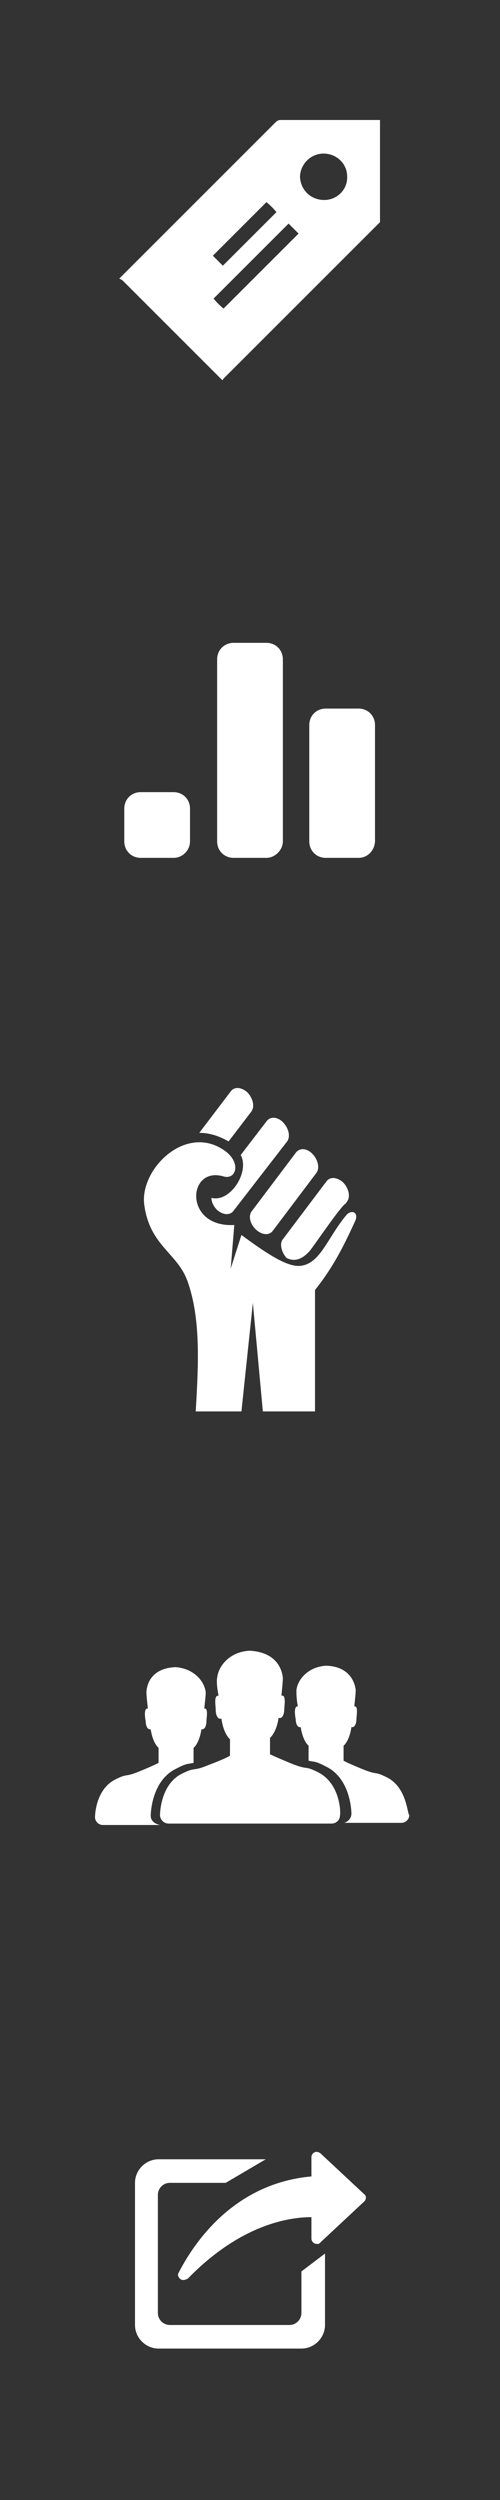 <?xml version="1.0" encoding="utf-8"?>
<!-- Generator: Adobe Illustrator 19.0.0, SVG Export Plug-In . SVG Version: 6.00 Build 0)  -->
<svg version="1.1" id="Layer_1" xmlns="http://www.w3.org/2000/svg" xmlns:xlink="http://www.w3.org/1999/xlink" x="0px" y="0px"
	 viewBox="-270 222 70 350" style="enable-background:new -270 222 70 350;" xml:space="preserve">
<rect x="-270" y="222" width="70" height="350" fill="#333333" stroke="none"/>
<style type="text/css">
	.st0{display:none;fill:#EE4B08;}
	.st1{fill:#FFFFFF;}
	.st2{display:none;}
	.st3{display:inline;fill:#FFFFFF;}
	.st4{display:none;fill:#FFFFFF;}
	.st5{display:inline;}
	.st6{display:none;fill:#C0C0C0;}
</style>
<g>
	<circle class="st0" cx="-235" cy="257" r="35"/>
	<path class="st1" d="M-217,253.3c-5.8,5.8-11.6,11.6-17.4,17.4c-1.4,1.4-2.8,2.8-4.2,4.2c-0.1,0.1-0.2,0.2-0.2,0.3c0,0,0,0-0.1,0
		c-0.1-0.1-0.2-0.2-0.3-0.3c-4.5-4.5-9.1-9.1-13.6-13.6c-0.1-0.1-0.3-0.2-0.5-0.3c0.6-0.6,1.1-1.1,1.6-1.6
		c6.8-6.8,13.5-13.5,20.3-20.3c0.2-0.2,0.4-0.3,0.7-0.3c4.5,0,8.9,0,13.4,0c0.2,0,0.3,0,0.5,0c0,4.8,0,9.6,0,14.3
		C-216.9,253.2-217,253.3-217,253.3z M-224.6,250c1.8,0,3.3-1.5,3.2-3.3c0-1.8-1.5-3.2-3.3-3.2s-3.3,1.5-3.3,3.3
		C-227.9,248.6-226.5,250-224.6,250z M-238.7,265.2c3.5-3.5,7-7,10.5-10.5c-0.5-0.5-1-1-1.4-1.4c-3.5,3.5-7,7-10.5,10.5
		C-239.7,264.3-239.2,264.8-238.7,265.2z M-232.7,250.3c-2.5,2.5-5,5-7.5,7.5c0.5,0.5,0.9,0.9,1.4,1.4c2.5-2.5,5-5,7.5-7.5
		C-231.7,251.2-232.2,250.7-232.7,250.3z"/>
</g>
<g class="st2">
	<path class="st3" d="M-517.4,399.6l3.5-4.6c0.3-0.4,0.9-0.4,1.3,0.1l0,0c0.5,0.4,0.6,1.1,0.3,1.5l-0.1,0.2
		c-0.3,0.1-2.7,3.6-2.9,3.9c-0.6,0.6-1.2,0.9-1.8,0.5C-517.5,400.7-517.6,400-517.4,399.6L-517.4,399.6z M-519.9,397.4l3.5-4.6
		c0.3-0.4,0.9-0.4,1.3,0.1l0,0c0.5,0.4,0.6,1.1,0.3,1.5l-3.5,4.6c-0.3,0.4-0.9,0.4-1.3-0.1l0,0C-520,398.5-520.1,397.8-519.9,397.4
		L-519.9,397.4z M-520.7,392.9l2-2.7c0.3-0.4,0.9-0.4,1.3,0.1l0,0c0.5,0.4,0.6,1.1,0.3,1.5l-4.3,5.5c-0.3,0.4-0.9,0.4-1.3-0.1l0,0
		c-0.3-0.3-0.4-0.6-0.5-1l0,0C-521.6,396.7-520,394.3-520.7,392.9L-520.7,392.9z M-524.1,391.1l2.5-3.3c0.3-0.4,0.9-0.4,1.3,0.1l0,0
		c0.5,0.4,0.6,1.1,0.3,1.5l-1.8,2.4C-522.5,391.4-523.3,391.1-524.1,391.1L-524.1,391.1z M-520.7,413.4h-3.6
		c0.2-3.9,0.4-7.4-0.6-10.3c-0.8-2.3-3-2.9-3.5-6.2c-0.4-2.8,3.4-6.6,6.5-4.3c1.3,1,0.8,2.3-0.2,2c-2.9-0.8-3.2,4.1,0.9,3.9
		l-0.3,3.5l0.9-2.7c2.2,1.6,3.8,2.6,4.8,2.5c1.6-0.2,2.1-2.3,3.6-4.1l0,0c0.4-0.5,1-0.2,0.7,0.5c-0.7,1.6-1.6,3.5-3.2,5.5v9.7h-4.2
		l-0.8-8.7"/>
</g>
<path class="st4" d="M-511.3,409.1h-2.6c-0.7,0-1.3-0.6-1.3-1.3v-9.3c0-0.7,0.6-1.3,1.3-1.3h2.6c0.7,0,1.3,0.6,1.3,1.3v9.3
	C-510,408.5-510.6,409.1-511.3,409.1z M-518.7,409.1h-2.6c-0.7,0-1.3-0.6-1.3-1.3v-14.6c0-0.7,0.6-1.3,1.3-1.3h2.6
	c0.7,0,1.3,0.6,1.3,1.3v14.6C-517.4,408.5-518,409.1-518.7,409.1z M-526.1,409.1h-2.6c-0.7,0-1.3-0.6-1.3-1.3v-2.6
	c0-0.7,0.6-1.3,1.3-1.3h2.6c0.7,0,1.3,0.6,1.3,1.3v2.6C-524.8,408.5-525.4,409.1-526.1,409.1z"/>
<g class="st2">
	<g class="st5">
		<path class="st1" d="M-514.6,402.3c-1.1-0.6-0.7-0.1-2.1-0.7c-1.4-0.6-1.7-0.8-1.7-0.8v-1.3c0,0,0.5-0.4,0.7-1.6
			c0.3,0.1,0.4-0.4,0.5-0.7c0-0.3,0.2-1.2-0.2-1.1c0.1-0.6,0.1-1.1,0.1-1.4c-0.1-1-0.8-2.1-2.6-2.2c-1.5,0.1-2.5,1.1-2.6,2.2
			c0,0.3,0,0.8,0.1,1.4c-0.4-0.1-0.2,0.8-0.2,1.1c0,0.3,0.1,0.8,0.5,0.7c0.2,1.2,0.7,1.6,0.7,1.6v1.3c0,0-0.3,0.2-1.7,0.8
			c-1.4,0.6-1,0.1-2.1,0.7c-1.8,0.9-1.8,3.3-1.8,3.3c0,0.4,0.3,0.7,0.7,0.7h13c0.4,0,0.7-0.3,0.7-0.7
			C-512.8,405.6-512.8,403.2-514.6,402.3z M-509.1,402.6c-1-0.5-0.6-0.1-1.9-0.6s-1.6-0.7-1.6-0.7v-1.2c0,0,0.5-0.4,0.6-1.5
			c0.3,0.1,0.4-0.3,0.4-0.6s0.2-1.1-0.2-1c0.1-0.5,0.1-1,0.1-1.3c-0.1-0.9-0.7-1.9-2.4-2c-1.4,0.1-2.3,1-2.4,2c0,0.3,0,0.8,0.1,1.3
			c-0.4-0.1-0.2,0.8-0.2,1c0,0.3,0.1,0.7,0.4,0.6c0.1,1.1,0.6,1.5,0.6,1.5v1.2c0.4,0.1,0.5,0,1.4,0.4c2,1,2,3.7,2,3.7l0,0
			c0,0.4-0.3,0.7-0.6,0.7h4.6c0.3,0,0.6-0.3,0.6-0.6l0,0C-507.5,405.6-507.5,403.4-509.1,402.6z M-528,405.7L-528,405.7
			c0,0,0-2.8,2-3.8c0.9-0.4,0.9-0.3,1.4-0.4v-1.2c0,0,0.5-0.4,0.6-1.5c0.3,0.1,0.4-0.3,0.4-0.6c0-0.3,0.2-1.1-0.2-1
			c0.1-0.6,0.1-1.1,0.1-1.3c-0.1-0.9-1-1.9-2.4-2c-1.6,0.1-2.3,1-2.4,2c0,0.3,0,0.8,0.1,1.3c-0.4-0.1-0.2,0.8-0.2,1
			c0,0.3,0.1,0.7,0.4,0.6c0.1,1.1,0.6,1.5,0.6,1.5v1.2c0,0-0.3,0.2-1.6,0.7s-0.9,0.1-1.9,0.6c-1.6,0.8-1.6,3-1.6,3
			c0,0.3,0.3,0.6,0.6,0.6h4.6C-527.7,406.4-528,406.1-528,405.7z"/>
	</g>
</g>
<g>
	<circle class="st0" cx="-235" cy="327" r="35"/>
	<path class="st1" d="M-219.8,342.1h-4.6c-1.3,0-2.3-1-2.3-2.3v-16.3c0-1.3,1-2.3,2.3-2.3h4.6c1.3,0,2.3,1,2.3,2.3v16.2
		C-217.5,341-218.5,342.1-219.8,342.1z M-232.7,342.1h-4.6c-1.3,0-2.3-1-2.3-2.3v-25.5c0-1.3,1-2.3,2.3-2.3h4.6c1.3,0,2.3,1,2.3,2.3
		v25.5C-230.4,341-231.5,342.1-232.7,342.1z M-245.7,342.1h-4.6c-1.3,0-2.3-1-2.3-2.3v-4.6c0-1.3,1-2.3,2.3-2.3h4.6
		c1.3,0,2.3,1,2.3,2.3v4.6C-243.4,341-244.4,342.1-245.7,342.1z"/>
</g>
<g>
	<circle class="st0" cx="-235" cy="397" r="35"/>
	<g>
		<path class="st1" d="M-230.4,395.5l6.1-8.1c0.5-0.7,1.5-0.6,2.3,0.1l0,0c0.8,0.8,1.1,2,0.6,2.7l-0.2,0.3c-0.6,0.2-4.7,6.3-5.1,6.7
			c-1,1.1-2.1,1.5-3.2,0.9C-230.6,397.3-230.9,396.1-230.4,395.5L-230.4,395.5z M-234.7,391.5l6.1-8.1c0.5-0.7,1.5-0.7,2.3,0.1l0,0
			c0.8,0.8,1.1,2,0.6,2.7l-6.1,8.1c-0.5,0.7-1.5,0.6-2.3-0.1l0,0C-235,393.4-235.3,392.2-234.7,391.5L-234.7,391.5z M-236.3,383.7
			l3.6-4.7c0.5-0.7,1.5-0.7,2.3,0.1l0,0c0.8,0.8,1.1,2,0.6,2.7l-7.5,9.7c-0.5,0.7-1.5,0.6-2.3-0.1l0,0c-0.5-0.5-0.8-1.1-0.8-1.7l0,0
			C-237.8,390.4-235,386.1-236.3,383.7L-236.3,383.7z M-242.1,380.6l4.4-5.8c0.5-0.7,1.5-0.6,2.3,0.1l0,0c0.8,0.8,1.1,2,0.6,2.7
			l-3.2,4.2C-239.4,381-240.7,380.6-242.1,380.6L-242.1,380.6z M-236.2,419.6h-6.4c0.4-6.7,0.7-12.9-1.1-18.1
			c-1.4-4.1-5.3-5-6.1-10.8c-0.7-5,5.9-11.6,11.4-7.5c2.2,1.7,1.4,4-0.3,3.5c-5.1-1.5-5.6,7.2,1.5,6.8l-0.5,6.1l1.5-4.7
			c3.8,2.8,6.6,4.6,8.4,4.3c2.7-0.4,3.7-4,6.3-7.1l0,0c0.7-0.8,1.8-0.4,1.2,0.9c-1.3,2.8-2.8,6.1-5.6,9.6v17h-7.3l-1.4-15.2"/>
	</g>
</g>
<g>
	<circle class="st0" cx="-235" cy="467" r="35"/>
	<g>
		<g>
			<path class="st1" d="M-225.5,470.1c-2-1-1.2-0.2-3.7-1.2c-2.4-1-3-1.3-3-1.3v-2.3c0,0,0.9-0.7,1.2-2.8c0.6,0.2,0.8-0.7,0.8-1.2
				s0.3-2.1-0.4-1.9c0.1-1.1,0.2-2,0.2-2.5c-0.2-1.8-1.4-3.6-4.6-3.8c-2.7,0.1-4.4,2-4.6,3.8c-0.1,0.5,0,1.5,0.2,2.5
				c-0.7-0.1-0.4,1.4-0.4,2c0,0.5,0.2,1.4,0.8,1.2c0.3,2.2,1.2,2.9,1.2,2.9v2.3c0,0-0.6,0.4-3,1.3c-2.4,1-1.7,0.2-3.7,1.2
				c-3.1,1.5-3.1,5.8-3.1,5.8c0,0.6,0.5,1.2,1.2,1.2h22.8c0.7,0,1.2-0.5,1.2-1.2C-222.3,475.9-222.3,471.7-225.5,470.1z
				 M-215.9,470.8c-1.8-0.9-1.1-0.2-3.3-1.1s-2.7-1.2-2.7-1.2v-2.1c0,0,0.8-0.6,1.1-2.6c0.5,0.1,0.7-0.6,0.7-1.1s0.3-1.9-0.3-1.8
				c0.1-1,0.2-1.8,0.2-2.3c-0.2-1.6-1.3-3.3-4.1-3.4c-2.4,0.1-4,1.8-4.2,3.4c0,0.5,0,1.3,0.2,2.3c-0.6-0.1-0.4,1.3-0.3,1.8
				c0,0.5,0.2,1.2,0.7,1.1c0.3,2,1.1,2.6,1.1,2.6v2.1c0.8,0.2,0.9,0,2.4,0.8c3.6,1.7,3.6,6.6,3.6,6.6l0,0c0,0.6-0.4,1.1-1,1.3h8
				c0.6,0,1.1-0.5,1.1-1.1l0,0C-213,476-213,472.2-215.9,470.8z M-248.9,476.2L-248.9,476.2c0,0,0-4.9,3.6-6.6
				c1.5-0.8,1.6-0.6,2.4-0.8v-2.1c0,0,0.8-0.6,1.1-2.6c0.5,0.1,0.7-0.6,0.7-1.1s0.3-1.9-0.3-1.8c0.1-1,0.2-1.8,0.2-2.3
				c-0.2-1.6-1.7-3.3-4.2-3.5c-2.9,0.1-4,1.8-4.1,3.5c0,0.5,0.1,1.3,0.2,2.3c-0.6-0.1-0.4,1.3-0.3,1.8c0,0.5,0.2,1.2,0.7,1.1
				c0.3,2,1.1,2.6,1.1,2.6v2.1c0,0-0.5,0.3-2.7,1.2c-2.2,0.9-1.5,0.2-3.3,1.1c-2.9,1.4-2.9,5.3-2.9,5.3c0,0.6,0.5,1.1,1.1,1.1h8
				C-248.5,477.3-248.9,476.8-248.9,476.2z"/>
		</g>
	</g>
</g>
<g>
	<circle class="st6" cx="-235" cy="537" r="35"/>
	<g>
		<g>
			<path class="st1" d="M-227.8,545.8c0,0.9-0.7,1.7-1.7,1.7h-16.7c-0.9,0-1.7-0.7-1.7-1.7v-16.5c0-0.9,0.7-1.7,1.7-1.7h7.8l5.6-3.3
				h-15c-1.8,0-3.3,1.5-3.3,3.3v19.9c0,1.8,1.5,3.3,3.3,3.3h20c1.8,0,3.3-1.5,3.3-3.3v-10l-3.3,2.5L-227.8,545.8L-227.8,545.8z
				 M-219,529.2l-6.1-5.7c-0.2-0.2-0.6-0.3-0.8-0.2c-0.3,0.1-0.5,0.4-0.5,0.7v2.7c-11.2,1-16.7,9.8-18.6,13.5
				c-0.2,0.3,0,0.7,0.3,0.9c0.1,0.1,0.3,0.1,0.4,0.1c0.2,0,0.4-0.1,0.6-0.2c7.2-7.4,13.9-8.6,17.3-8.6v3c0,0.3,0.2,0.6,0.5,0.7
				c0.3,0.1,0.6,0.1,0.8-0.2l6.1-5.7C-218.7,529.9-218.7,529.4-219,529.2z"/>
		</g>
	</g>
</g>
</svg>
